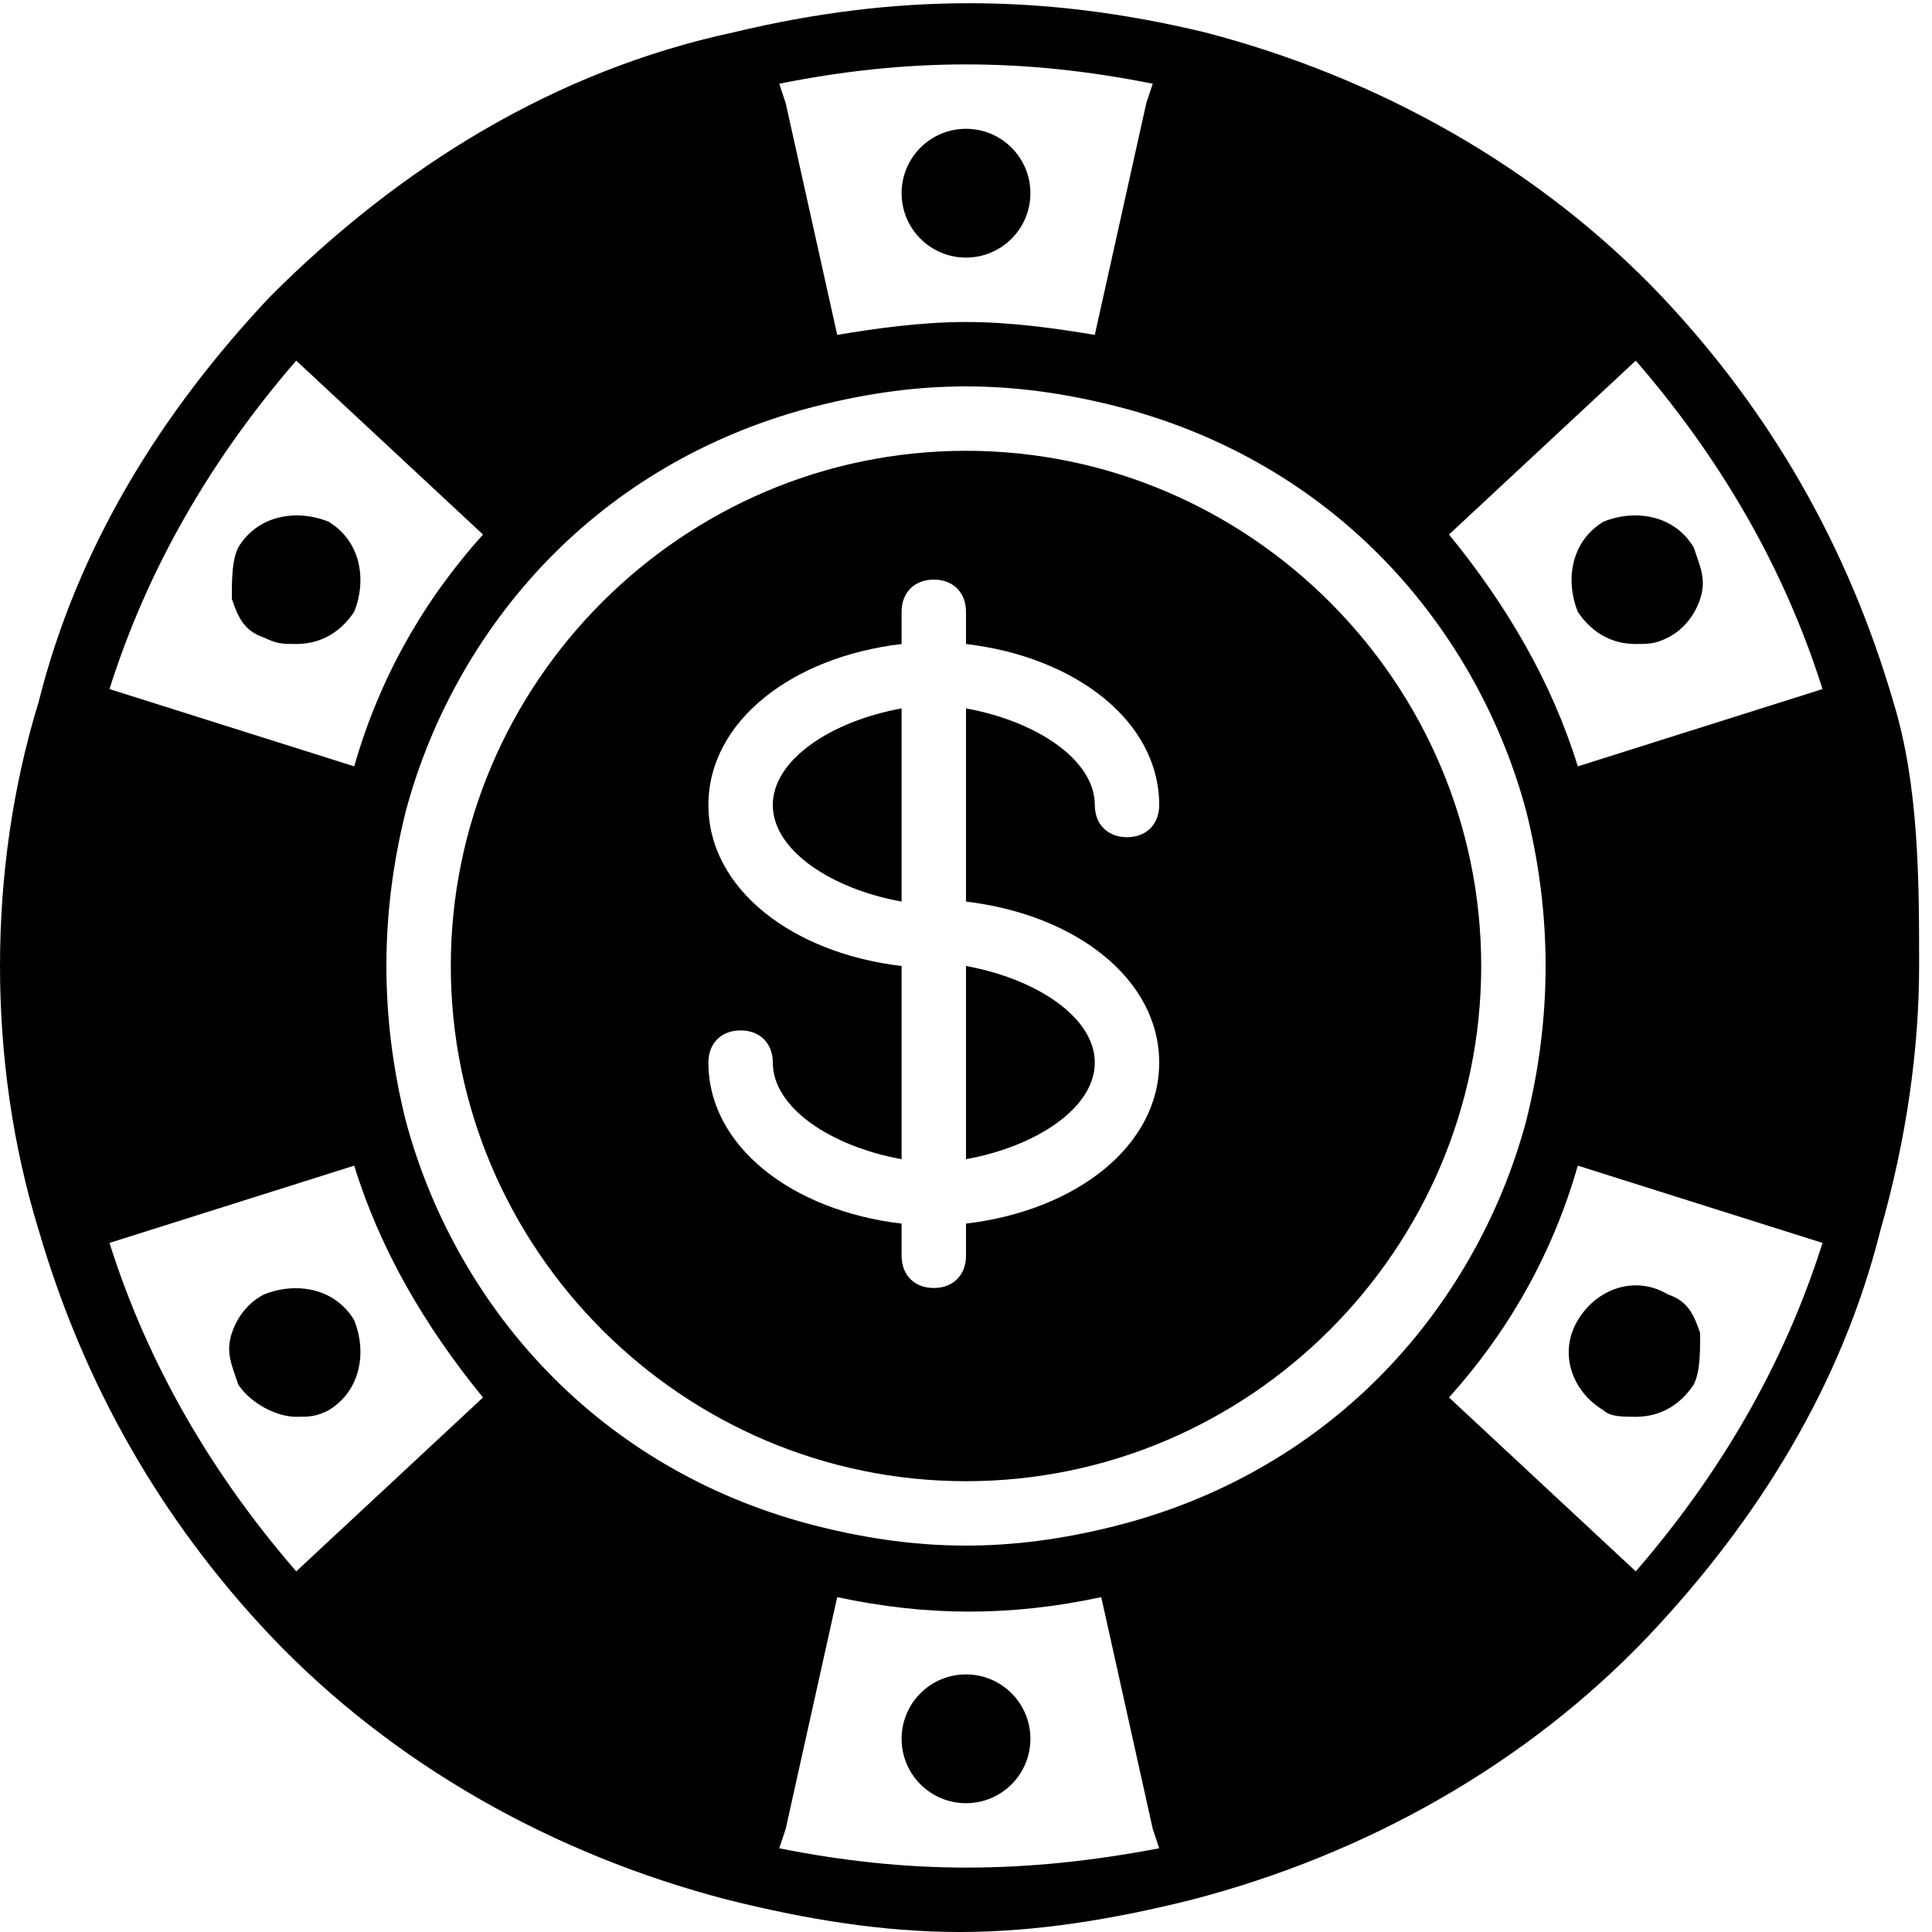 <?xml version="1.0" encoding="utf-8"?>
<!-- Generator: Adobe Illustrator 19.0.0, SVG Export Plug-In . SVG Version: 6.00 Build 0)  -->
<svg version="1.1" id="Layer_1" xmlns="http://www.w3.org/2000/svg" xmlns:xlink="http://www.w3.org/1999/xlink" x="0px" y="0px"
	 viewBox="0 0 30 30" style="enable-background:new 0 0 30 30;" xml:space="preserve">
<g>
	<path d="M29.4,10.9c-0.7-2.4-1.9-4.5-3.6-6.3c-1.9-2-4.4-3.4-7.1-4.1c-2.5-0.6-4.8-0.6-7.3,0C8.6,1.1,6.2,2.6,4.2,4.6
		c-1.7,1.8-3,3.9-3.6,6.3C0.2,12.2,0,13.6,0,15s0.2,2.8,0.6,4.1c0.7,2.4,1.9,4.5,3.6,6.3c1.9,2,4.4,3.4,7.1,4.1
		c1.2,0.3,2.4,0.5,3.6,0.5s2.4-0.2,3.6-0.5c2.7-0.7,5.2-2.1,7.1-4.1c1.7-1.8,3-3.9,3.6-6.3c0.4-1.4,0.6-2.8,0.6-4.1
		S29.8,12.2,29.4,10.9z M1.7,19.3l3.8-1.2c0.4,1.3,1.1,2.5,2,3.6l-2.9,2.7C3.3,22.9,2.3,21.2,1.7,19.3z M4.6,5.6l2.9,2.7
		c-0.9,1-1.6,2.2-2,3.6l-3.8-1.2C2.3,8.8,3.3,7.1,4.6,5.6z M12.7,23.7c-1.6-0.4-3-1.2-4.1-2.3c-1.1-1.1-1.9-2.5-2.3-4
		C6.1,16.6,6,15.8,6,15s0.1-1.6,0.3-2.4c0.4-1.5,1.2-2.9,2.3-4c1.1-1.1,2.5-1.9,4.1-2.3c1.6-0.4,3-0.4,4.6,0c1.6,0.4,3,1.2,4.1,2.3
		c1.1,1.1,1.9,2.5,2.3,4c0.2,0.8,0.3,1.6,0.3,2.4s-0.1,1.6-0.3,2.4c-0.4,1.5-1.2,2.9-2.3,4c-1.1,1.1-2.5,1.9-4.1,2.3
		C15.7,24.1,14.3,24.1,12.7,23.7z M28.3,10.7l-3.8,1.2c-0.4-1.3-1.1-2.5-2-3.6l2.9-2.7C26.7,7.1,27.7,8.8,28.3,10.7z M25.4,24.4
		l-2.9-2.7c0.9-1,1.6-2.2,2-3.6l3.8,1.2C27.7,21.2,26.7,22.9,25.4,24.4z M17.9,1.3l-0.1,0.3l-0.8,3.6C16.4,5.1,15.7,5,15,5
		S13.6,5.1,13,5.2l-0.8-3.6l-0.1-0.3C14.1,0.9,15.9,0.9,17.9,1.3z M12.1,28.7l0.1-0.3l0.8-3.6c1.4,0.3,2.7,0.3,4.1,0l0.8,3.6
		l0.1,0.3C15.9,29.1,14.1,29.1,12.1,28.7z"/>
	<circle cx="15" cy="3" r="1"/>
	<circle cx="15" cy="27" r="1"/>
	<path d="M3.6,9.3c0.1,0.3,0.2,0.5,0.5,0.6C4.3,10,4.4,10,4.6,10C5,10,5.3,9.8,5.5,9.5C5.7,9,5.6,8.4,5.1,8.1C4.6,7.9,4,8,3.7,8.5
		C3.6,8.7,3.6,9,3.6,9.3z"/>
	<path d="M26.4,20.7c-0.1-0.3-0.2-0.5-0.5-0.6c-0.5-0.3-1.1-0.1-1.4,0.4c-0.3,0.5-0.1,1.1,0.4,1.4C25,22,25.2,22,25.4,22
		c0.4,0,0.7-0.2,0.9-0.5C26.4,21.3,26.4,21,26.4,20.7z"/>
	<path d="M5.5,20.5c-0.3-0.5-0.9-0.6-1.4-0.4c-0.2,0.1-0.4,0.3-0.5,0.6s0,0.5,0.1,0.8C3.9,21.8,4.3,22,4.6,22c0.2,0,0.3,0,0.5-0.1
		C5.6,21.6,5.7,21,5.5,20.5z"/>
	<path d="M17,16.5c0-0.7-0.9-1.3-2-1.5V18C16.1,17.8,17,17.2,17,16.5z"/>
	<path d="M12,12.5c0,0.7,0.9,1.3,2,1.5V11C12.9,11.2,12,11.8,12,12.5z"/>
	<path d="M23,15c0-4.4-3.6-8-8-8s-8,3.6-8,8s3.6,8,8,8S23,19.4,23,15z M14.5,20c-0.3,0-0.5-0.2-0.5-0.5V19c-1.7-0.2-3-1.2-3-2.5
		c0-0.3,0.2-0.5,0.5-0.5s0.5,0.2,0.5,0.5c0,0.7,0.9,1.3,2,1.5v-3c-1.7-0.2-3-1.2-3-2.5s1.3-2.3,3-2.5V9.5C14,9.2,14.2,9,14.5,9
		S15,9.2,15,9.5V10c1.7,0.2,3,1.2,3,2.5c0,0.3-0.2,0.5-0.5,0.5S17,12.8,17,12.5c0-0.7-0.9-1.3-2-1.5v3c1.7,0.2,3,1.2,3,2.5
		s-1.3,2.3-3,2.5v0.5C15,19.8,14.8,20,14.5,20z"/>
	<path d="M24.5,9.5C24.7,9.8,25,10,25.4,10c0.2,0,0.3,0,0.5-0.1c0.2-0.1,0.4-0.3,0.5-0.6s0-0.5-0.1-0.8C26,8,25.4,7.9,24.9,8.1
		C24.4,8.4,24.3,9,24.5,9.5z"/>
</g>
</svg>
